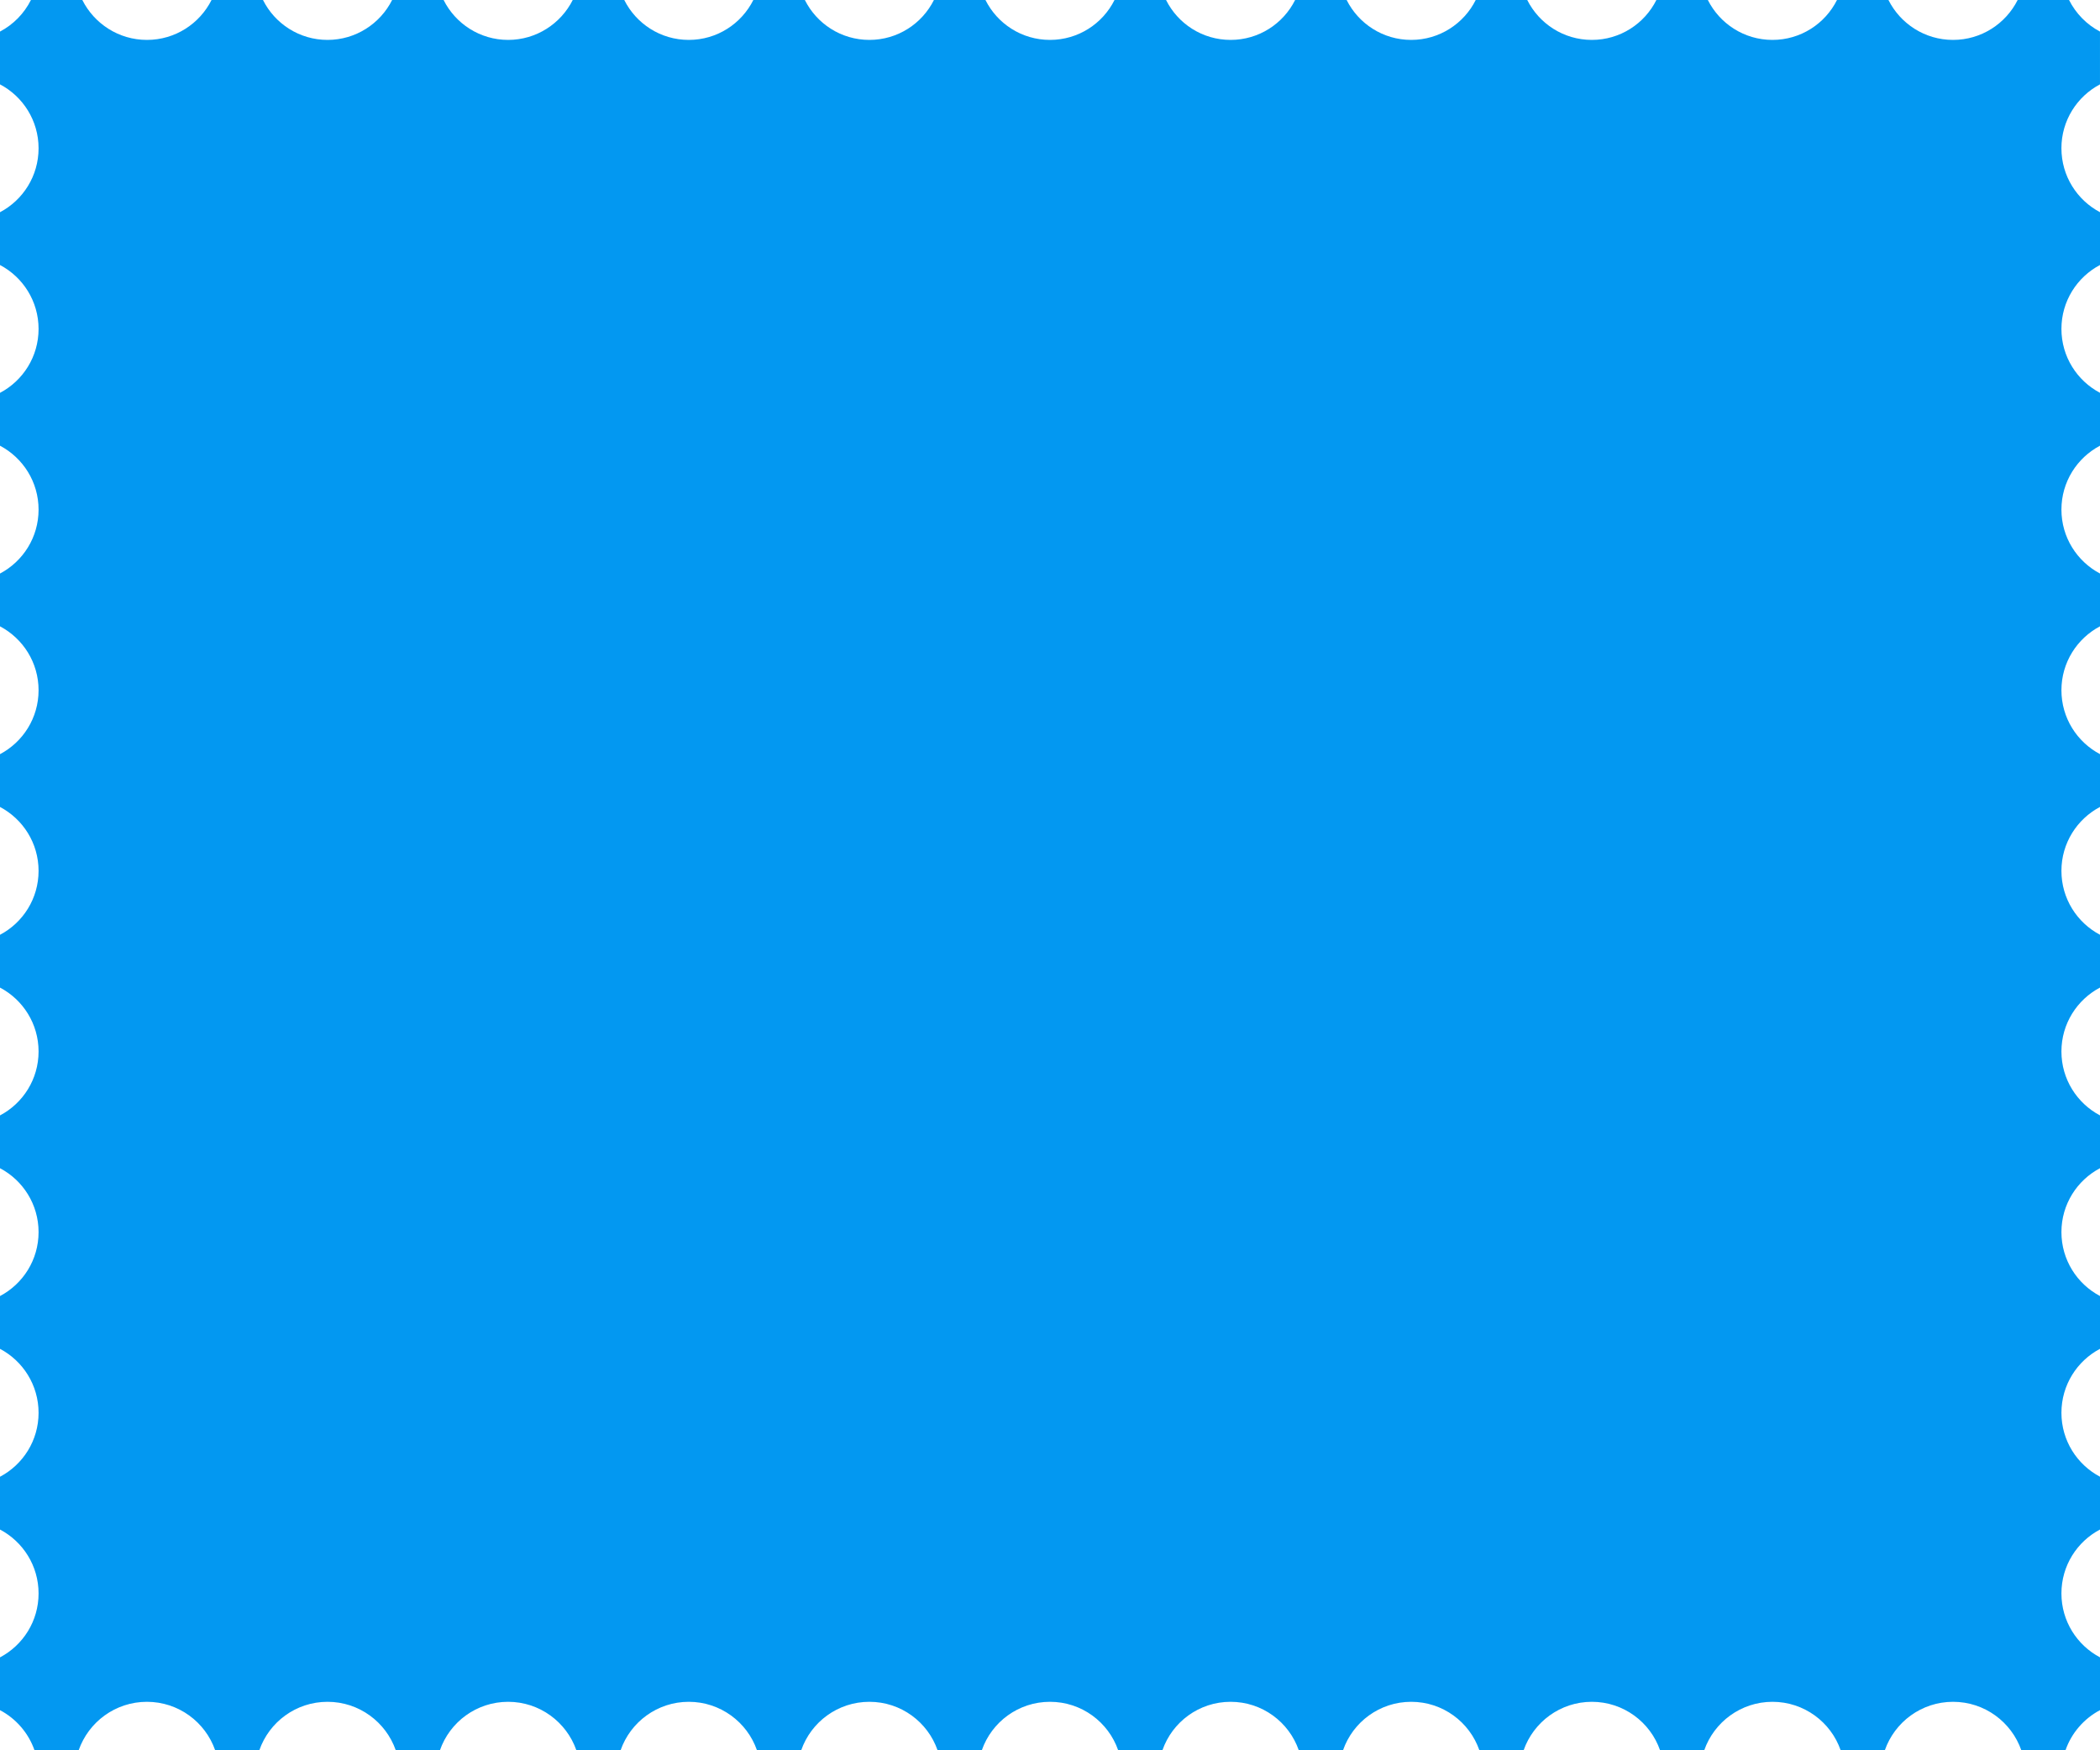 <?xml version="1.0" encoding="UTF-8"?><svg xmlns="http://www.w3.org/2000/svg" viewBox="0 0 300 250"><defs><style>.e{fill:#0398f1;}</style></defs><g id="a"/><g id="b"><g id="c"><path id="d" class="e" d="M294.49,21.18c0,3.96,2.23,7.4,5.51,9.13v7.54c-3.28,1.73-5.51,5.17-5.51,9.13s2.23,7.4,5.51,9.13v7.55c-3.28,1.73-5.51,5.17-5.51,9.13s2.23,7.4,5.51,9.13v7.54c-3.28,1.73-5.51,5.17-5.51,9.13s2.23,7.4,5.51,9.13v7.54c-3.28,1.73-5.51,5.17-5.51,9.13s2.23,7.4,5.51,9.13v7.54c-3.28,1.73-5.51,5.17-5.51,9.13s2.23,7.4,5.51,9.13v7.54c-3.28,1.73-5.51,5.17-5.51,9.13s2.23,7.4,5.51,9.13v7.54c-3.28,1.73-5.51,5.18-5.51,9.14s2.23,7.4,5.51,9.13v7.54c-3.28,1.73-5.51,5.17-5.51,9.13s2.23,7.4,5.51,9.13v7.54c-2.29,1.21-4.07,3.26-4.93,5.73h-6.31c-1.41-4.03-5.24-6.92-9.75-6.92s-8.34,2.89-9.75,6.92h-6.31c-1.4-4.03-5.24-6.92-9.74-6.92s-8.34,2.89-9.75,6.92h-6.31c-1.4-4.03-5.24-6.92-9.74-6.92s-8.34,2.89-9.75,6.92h-6.32c-1.4-4.03-5.23-6.92-9.74-6.92s-8.34,2.89-9.74,6.92h-6.32c-1.4-4.03-5.23-6.92-9.74-6.92s-8.34,2.89-9.74,6.92h-6.32c-1.4-4.03-5.23-6.92-9.74-6.92s-8.34,2.89-9.74,6.92h-6.32c-1.4-4.03-5.23-6.92-9.74-6.92s-8.34,2.89-9.74,6.92h-6.32c-1.4-4.03-5.24-6.92-9.74-6.92s-8.34,2.89-9.74,6.92h-6.32c-1.41-4.03-5.24-6.92-9.75-6.92s-8.34,2.89-9.74,6.92h-6.31c-1.41-4.03-5.24-6.92-9.75-6.92s-8.34,2.89-9.74,6.92h-6.31c-1.41-4.03-5.24-6.92-9.75-6.92s-8.34,2.89-9.75,6.92H4.93c-.86-2.47-2.64-4.52-4.93-5.73v-7.54c3.28-1.73,5.51-5.17,5.51-9.13s-2.23-7.4-5.51-9.13v-7.54c3.28-1.73,5.51-5.17,5.51-9.13s-2.23-7.41-5.51-9.14v-7.54c3.28-1.73,5.51-5.17,5.51-9.13s-2.23-7.4-5.51-9.13v-7.54c3.28-1.73,5.51-5.17,5.51-9.13s-2.23-7.4-5.51-9.13v-7.54c3.28-1.73,5.51-5.17,5.51-9.13s-2.23-7.4-5.51-9.13v-7.54c3.28-1.73,5.51-5.17,5.51-9.13s-2.23-7.4-5.51-9.13v-7.54c3.28-1.73,5.51-5.17,5.51-9.13s-2.23-7.4-5.51-9.13v-7.55c3.28-1.73,5.51-5.17,5.51-9.13s-2.23-7.4-5.51-9.13v-7.54c3.28-1.73,5.51-5.17,5.51-9.13S3.28,13.78,0,12.05V4.51C1.9,3.51,3.45,1.93,4.42,0h7.34c1.7,3.38,5.19,5.7,9.23,5.7S28.52,3.38,30.22,0h7.35c1.69,3.38,5.19,5.7,9.22,5.7s7.53-2.32,9.23-5.7h7.35c1.69,3.38,5.19,5.7,9.22,5.7s7.53-2.32,9.23-5.7h7.36c1.69,3.38,5.18,5.7,9.22,5.7s7.53-2.32,9.22-5.7h7.36c1.69,3.38,5.18,5.7,9.22,5.7s7.53-2.32,9.22-5.7h7.36c1.69,3.38,5.18,5.7,9.22,5.7s7.53-2.32,9.22-5.7h7.36c1.69,3.38,5.18,5.7,9.22,5.7s7.53-2.32,9.22-5.7h7.36c1.69,3.38,5.19,5.7,9.22,5.7s7.53-2.32,9.22-5.7h7.36c1.7,3.38,5.19,5.7,9.23,5.7s7.53-2.32,9.22-5.7h7.35c1.7,3.38,5.19,5.7,9.23,5.7s7.53-2.32,9.22-5.7h7.35c1.7,3.38,5.19,5.7,9.23,5.7s7.53-2.32,9.23-5.7h7.34c.97,1.93,2.52,3.51,4.42,4.51v7.54c-3.28,1.73-5.51,5.17-5.51,9.13Z"/></g></g></svg>